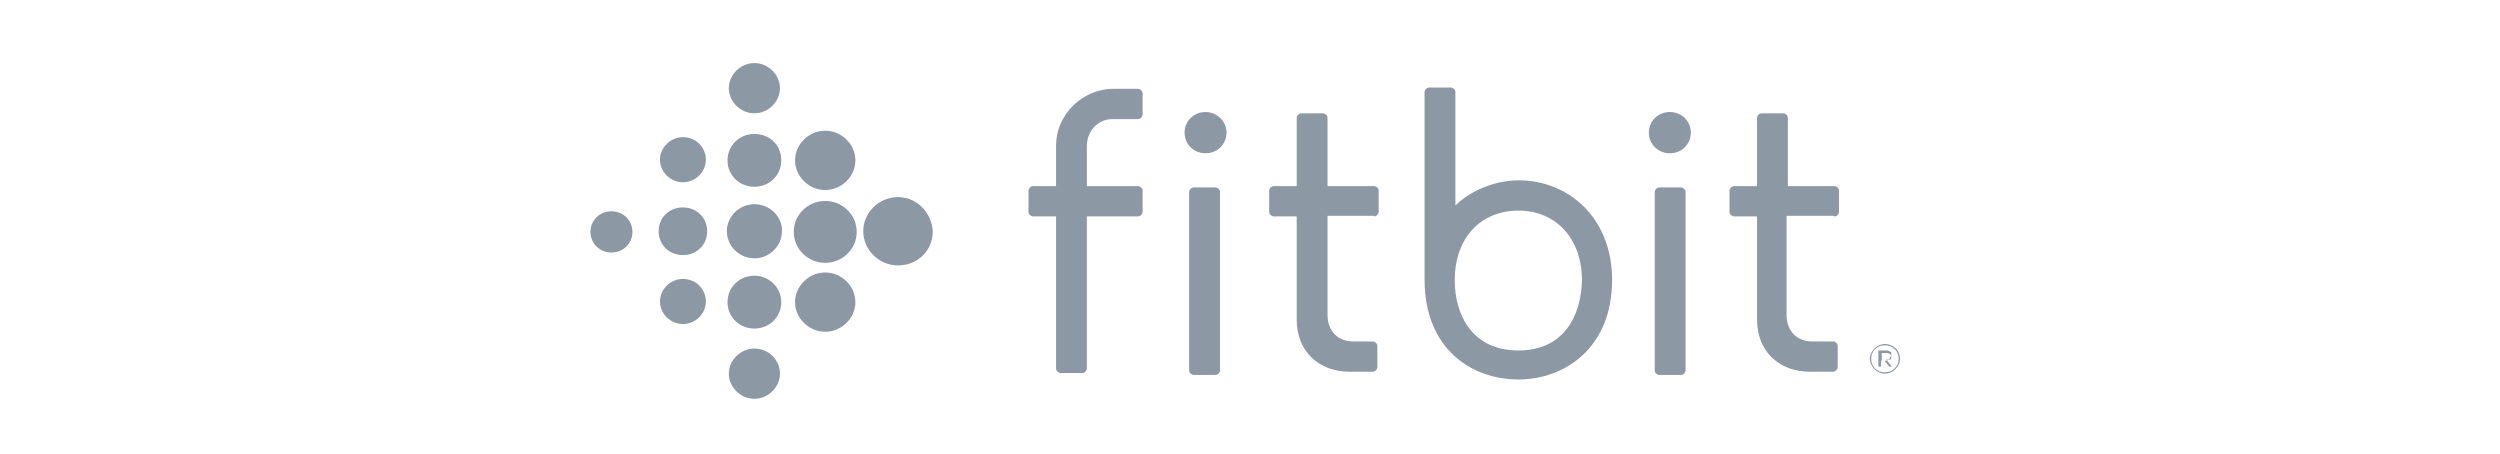 <svg width="226" height="41" fill="none" xmlns="http://www.w3.org/2000/svg"><path fill-rule="evenodd" clip-rule="evenodd" d="M70.51 7.972c0 1.223-1.067 2.272-2.312 2.272-1.245 0-2.312-1.049-2.312-2.272 0-1.223 1.067-2.272 2.312-2.272 1.245 0 2.312 1.049 2.312 2.272zm-2.312 4.136c-1.364 0-2.43 1.049-2.43 2.388 0 1.34 1.066 2.389 2.43 2.389 1.363 0 2.43-1.049 2.43-2.389 0-1.398-1.067-2.388-2.43-2.388zm-2.49 8.796c0-1.34 1.126-2.446 2.49-2.446 1.363 0 2.549 1.107 2.49 2.446 0 1.34-1.127 2.447-2.49 2.447-1.364 0-2.49-1.107-2.49-2.447zm2.49 4.02c-1.364 0-2.43 1.049-2.43 2.389 0 1.34 1.066 2.388 2.43 2.388 1.363 0 2.43-1.049 2.43-2.389 0-1.281-1.067-2.388-2.43-2.388zm-2.312 8.855c0-1.224 1.067-2.272 2.312-2.272 1.304 0 2.312 1.048 2.312 2.272 0 1.223-1.067 2.272-2.312 2.272-1.245 0-2.312-1.049-2.312-2.272zM74.6 11.817c-1.482 0-2.727 1.223-2.727 2.68 0 1.456 1.245 2.68 2.727 2.68 1.482 0 2.727-1.224 2.727-2.68 0-1.457-1.245-2.68-2.727-2.68zm-2.845 9.146c0-1.573 1.304-2.797 2.845-2.797 1.541 0 2.846 1.224 2.846 2.797 0 1.573-1.305 2.796-2.846 2.796-1.6 0-2.845-1.282-2.845-2.796zm2.845 3.67c-1.482 0-2.727 1.223-2.727 2.68 0 1.456 1.245 2.68 2.727 2.68 1.482 0 2.727-1.224 2.727-2.68 0-1.457-1.245-2.68-2.727-2.68zm3.438-3.729c0-1.747 1.482-3.087 3.142-3.087s3.023 1.34 3.142 3.087c0 1.748-1.363 3.088-3.142 3.088-1.778 0-3.142-1.456-3.142-3.088zM61.736 12.4c-1.126 0-2.075.932-2.075 2.04 0 1.106.949 2.038 2.075 2.038 1.127 0 2.075-.932 2.075-2.039 0-1.107-.89-2.039-2.075-2.039zm-2.193 8.505c0-1.223.948-2.155 2.193-2.155s2.194.932 2.194 2.155c0 1.224-.949 2.156-2.194 2.156s-2.193-.932-2.193-2.156zm2.193 4.311c-1.126 0-2.075.932-2.075 2.04 0 1.106.949 2.038 2.075 2.038 1.127 0 2.075-.932 2.075-2.039 0-1.107-.89-2.039-2.075-2.039zm-8.358-4.252c0-1.049.83-1.864 1.897-1.864 1.067 0 1.897.815 1.897 1.864 0 1.048-.83 1.864-1.897 1.864-1.067 0-1.897-.816-1.897-1.864z" fill="#8C98A4"/><path d="M107.915 16.943c-.237 0-.415.233-.415.408v16.136c0 .233.238.408.415.408h1.957c.237 0 .415-.233.415-.408V17.351c0-.233-.237-.408-.415-.408h-1.957zm1.067-6.816c-1.067 0-1.896.816-1.896 1.864 0 1.049.829 1.864 1.896 1.864 1.068 0 1.897-.815 1.897-1.864 0-1.048-.889-1.864-1.897-1.864zm41.022 6.816c-.237 0-.415.233-.415.408v16.136c0 .233.237.408.415.408h1.956c.238 0 .415-.233.415-.408V17.351c0-.233-.237-.408-.415-.408h-1.956zm.949-6.816c-1.067 0-1.897.816-1.897 1.864 0 1.049.83 1.864 1.897 1.864 1.067 0 1.897-.815 1.897-1.864 0-1.048-.83-1.864-1.897-1.864z" fill="#8C98A4"/><path fill-rule="evenodd" clip-rule="evenodd" d="M170.968 32.128a.367.367 0 01-.115.194c0 .117-.123.233-.37.175l.095.109a.103.103 0 01-.033.008h-.186l.433.524h.247l-.461-.532a.682.682 0 00.071-.036c.06-.033.132-.073.204-.073.124 0 .124-.117.124-.233 0-.048 0-.096-.009-.136zm-.856.486v-.7h.433c.123 0 .247 0 .308.117.073 0 .103.04.115.097.009-.04.009-.073.009-.097v-.117s0-.116-.124-.116c0 0-.123-.117-.247-.117h-.802v1.457h.247v-.524h.061z" fill="#8C98A4"/><path fill-rule="evenodd" clip-rule="evenodd" d="M169.033 32.439c0-.7.652-1.34 1.364-1.34.77 0 1.363.582 1.363 1.34 0 .699-.652 1.34-1.363 1.34-.712 0-1.364-.641-1.364-1.34zm.119 0c0 .699.533 1.223 1.245 1.223.652 0 1.244-.524 1.244-1.223 0-.7-.533-1.224-1.244-1.224-.712 0-1.245.525-1.245 1.224z" fill="#8C98A4"/><path d="M124.217 19.564c.238 0 .415-.233.415-.407v-1.923c0-.233-.237-.408-.415-.408h-4.208v-6.175c0-.233-.238-.407-.415-.407h-1.957c-.237 0-.415.233-.415.407v6.175h-2.074c-.238 0-.415.233-.415.408v1.923c0 .233.237.407.415.407h2.074v9.321c0 2.855 1.957 4.719 4.802 4.719h2.075c.237 0 .415-.233.415-.408v-1.922c0-.233-.237-.408-.415-.408h-1.779c-1.363 0-2.311-.932-2.311-2.389v-8.97h4.208v.057zm41.615 0c.237 0 .415-.233.415-.407v-1.923c0-.233-.237-.408-.415-.408h-4.209v-6.175c0-.233-.237-.407-.415-.407h-1.956c-.237 0-.415.233-.415.407v6.175h-2.075c-.237 0-.415.233-.415.408v1.923c0 .233.237.407.415.407h2.075v9.321c0 2.855 1.956 4.719 4.802 4.719h2.074c.238 0 .415-.233.415-.408v-1.922c0-.233-.237-.408-.415-.408h-1.897c-1.363 0-2.311-.932-2.311-2.389v-8.97h4.268l.059.057zm-70.365 0v13.749c0 .233.237.407.415.407h1.956c.237 0 .415-.233.415-.407V19.564h4.624c.237 0 .415-.233.415-.407v-1.923c0-.233-.238-.408-.415-.408h-4.624v-3.611c0-1.457 1.067-2.447 2.312-2.447h2.312c.237 0 .415-.233.415-.408V8.438c0-.233-.238-.408-.415-.408h-2.194c-2.904 0-5.216 2.389-5.216 5.126v3.67h-2.075c-.237 0-.415.233-.415.408v1.923c0 .233.237.407.415.407h2.075z" fill="#8C98A4"/><path fill-rule="evenodd" clip-rule="evenodd" d="M137.318 16.302c2.312 0 4.506.932 6.047 2.564 1.541 1.63 2.371 3.902 2.371 6.407 0 6.234-4.327 9.03-8.477 9.03-4.209 0-8.477-2.738-8.477-9.03V8.321c0-.174.178-.407.415-.407h1.956c.178 0 .415.174.415.407v10.253c1.364-1.34 3.557-2.272 5.75-2.272zm-5.809 9.03c0 3.087 1.541 6.35 5.75 6.35s5.691-3.263 5.75-6.35c0-3.729-2.312-6.292-5.75-6.292s-5.75 2.505-5.75 6.292z" fill="#8C98A4"/></svg>